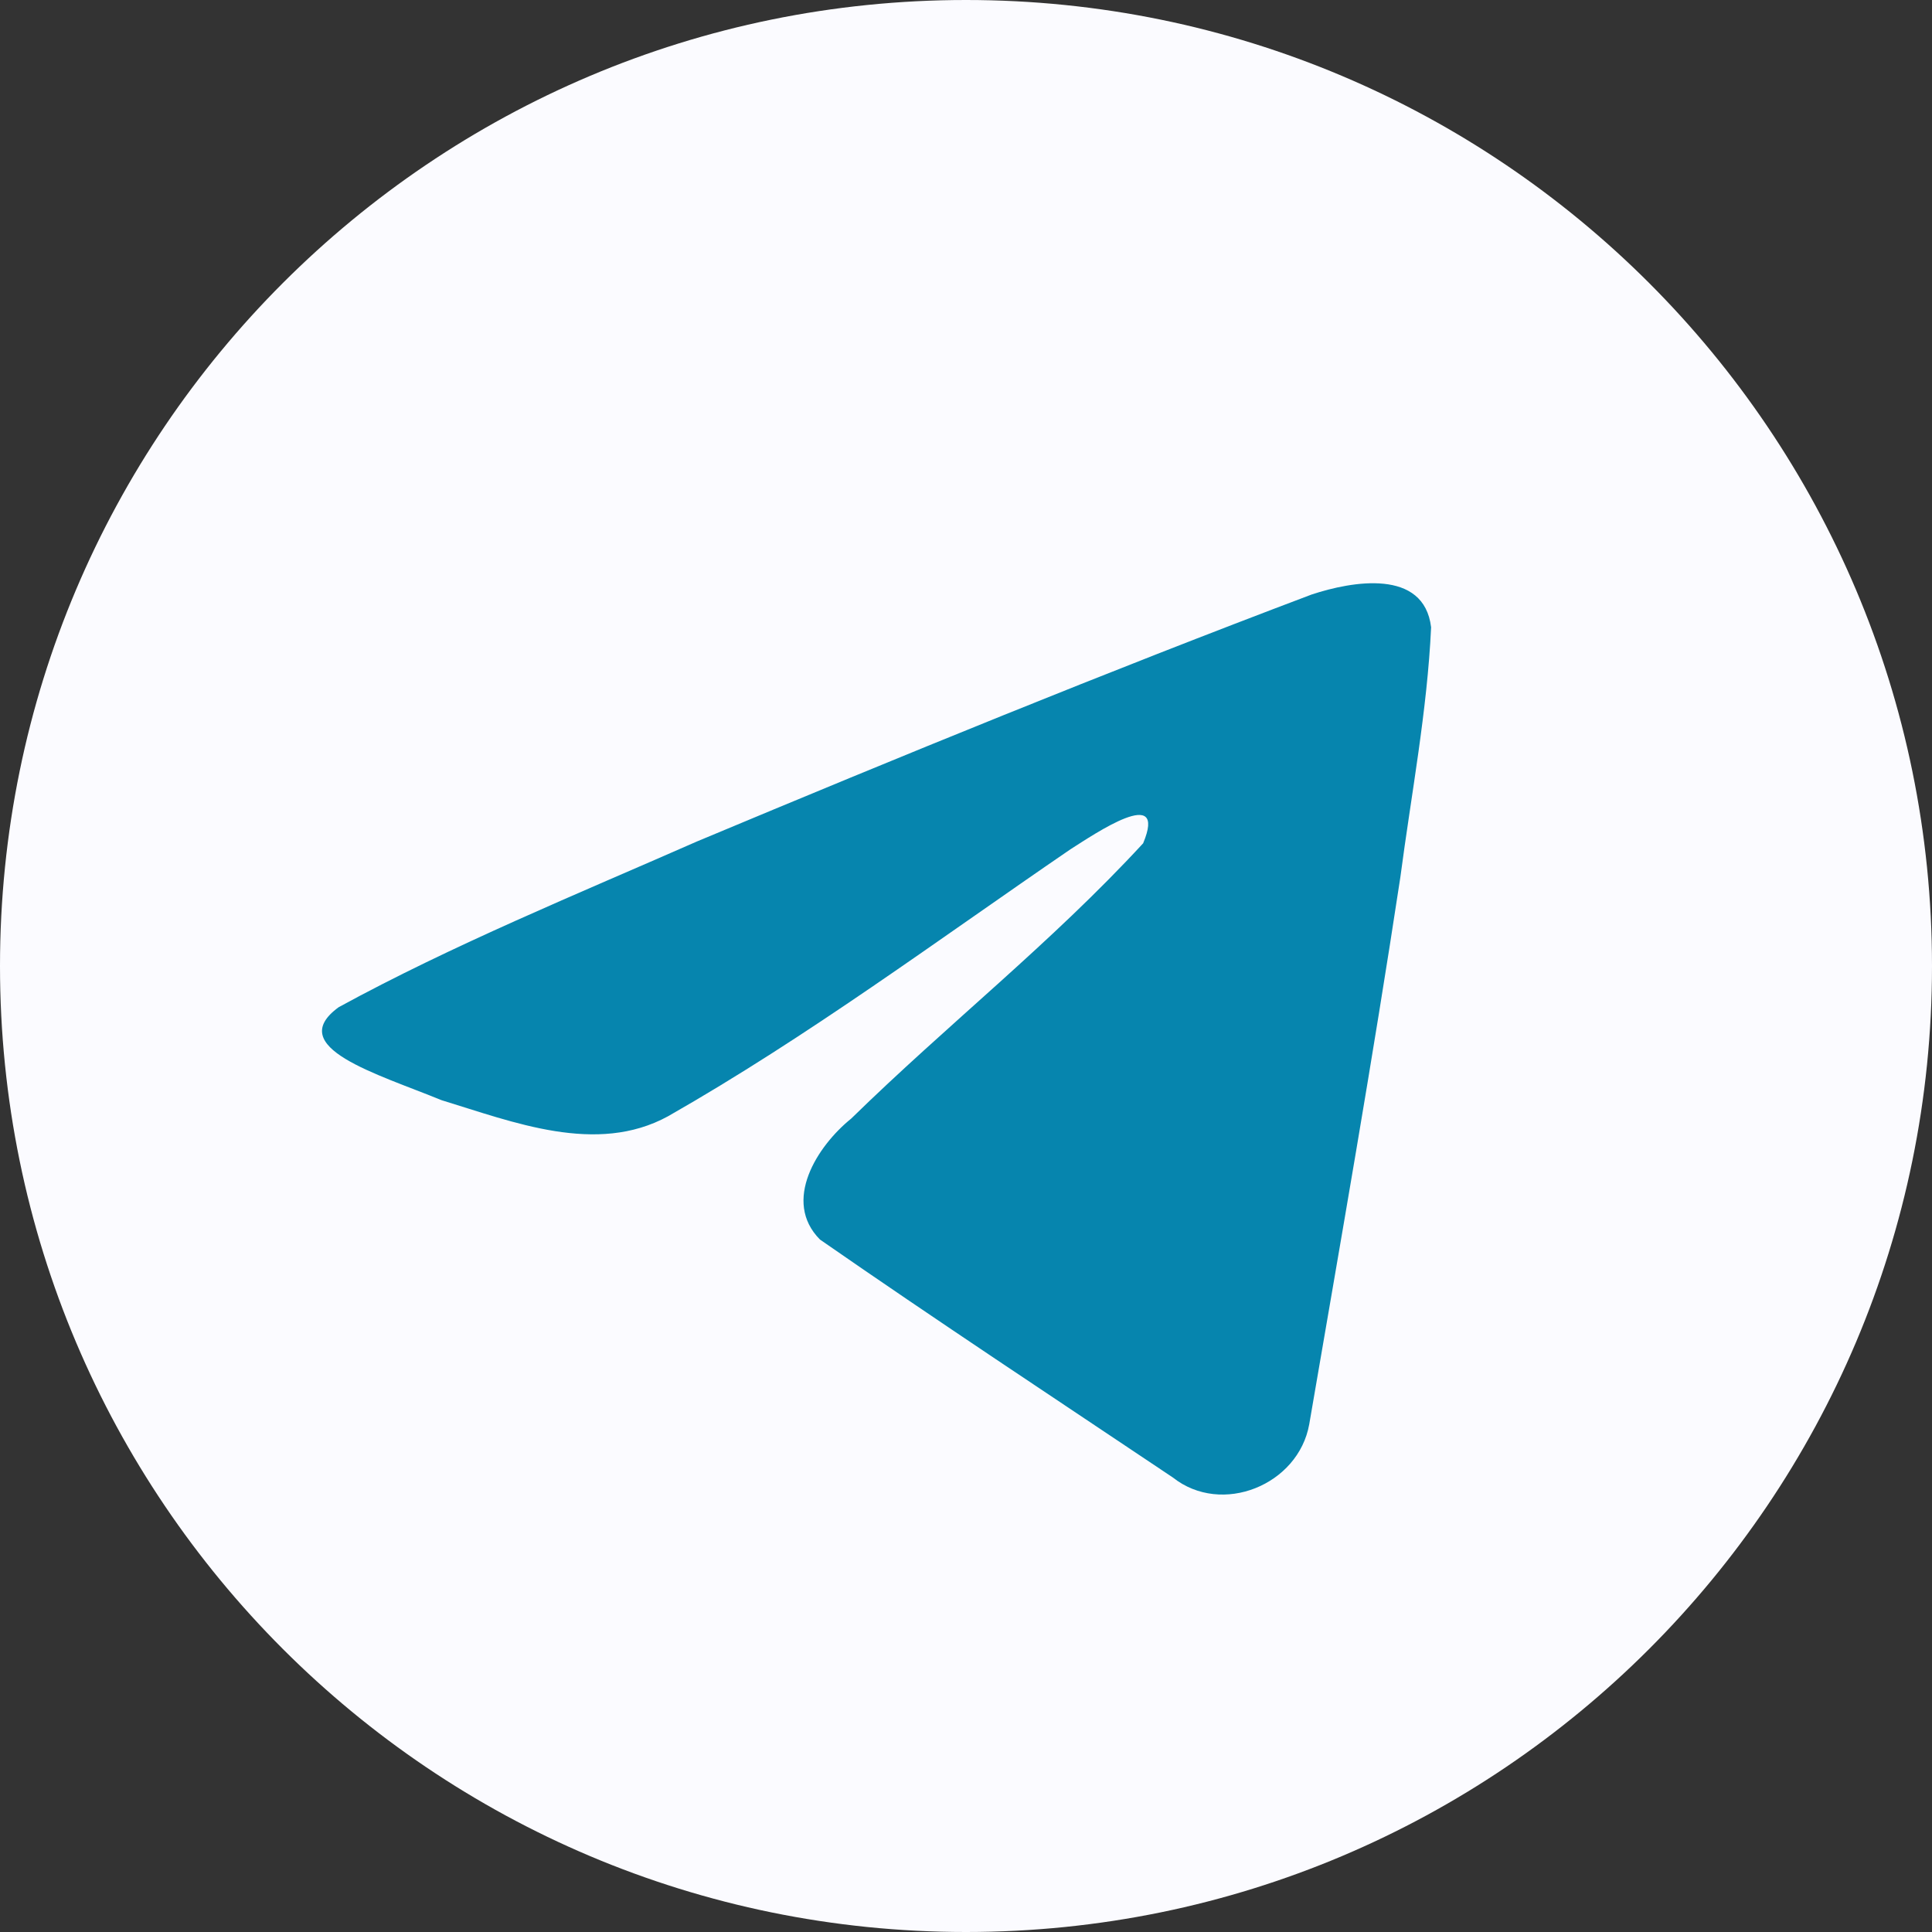<svg width="80" height="80" viewBox="0 0 80 80" fill="none" xmlns="http://www.w3.org/2000/svg">
<rect x="0" y="0" width="80" height="80" fill="#333333" stroke="none"/>
<g clip-path="url(#clip0_774_2017)">
<path d="M40 80C62.091 80 80 62.091 80 40C80 17.909 62.091 0 40 0C17.909 0 0 17.909 0 40C0 62.091 17.909 80 40 80Z" fill="#FBFBFF"/>
<path d="M14.027 41.704C18.726 39.136 23.97 36.993 28.87 34.839C37.301 31.312 45.765 27.845 54.314 24.617C55.978 24.067 58.966 23.53 59.259 25.975C59.099 29.437 58.439 32.879 57.986 36.32C56.837 43.888 55.508 51.43 54.213 58.974C53.767 61.486 50.594 62.787 48.564 61.179C43.686 57.91 38.77 54.672 33.953 51.327C32.376 49.737 33.839 47.453 35.248 46.317C39.266 42.388 43.527 39.05 47.335 34.919C48.362 32.458 45.327 34.532 44.326 35.167C38.825 38.928 33.459 42.919 27.659 46.224C24.697 47.842 21.244 46.459 18.283 45.556C15.628 44.466 11.738 43.367 14.027 41.704Z" fill="#0685AE"/>
</g>
<defs>
<clipPath id="clip0_774_2017">
<rect width="80" height="80" fill="white"/>
</clipPath>
</defs>
</svg>
